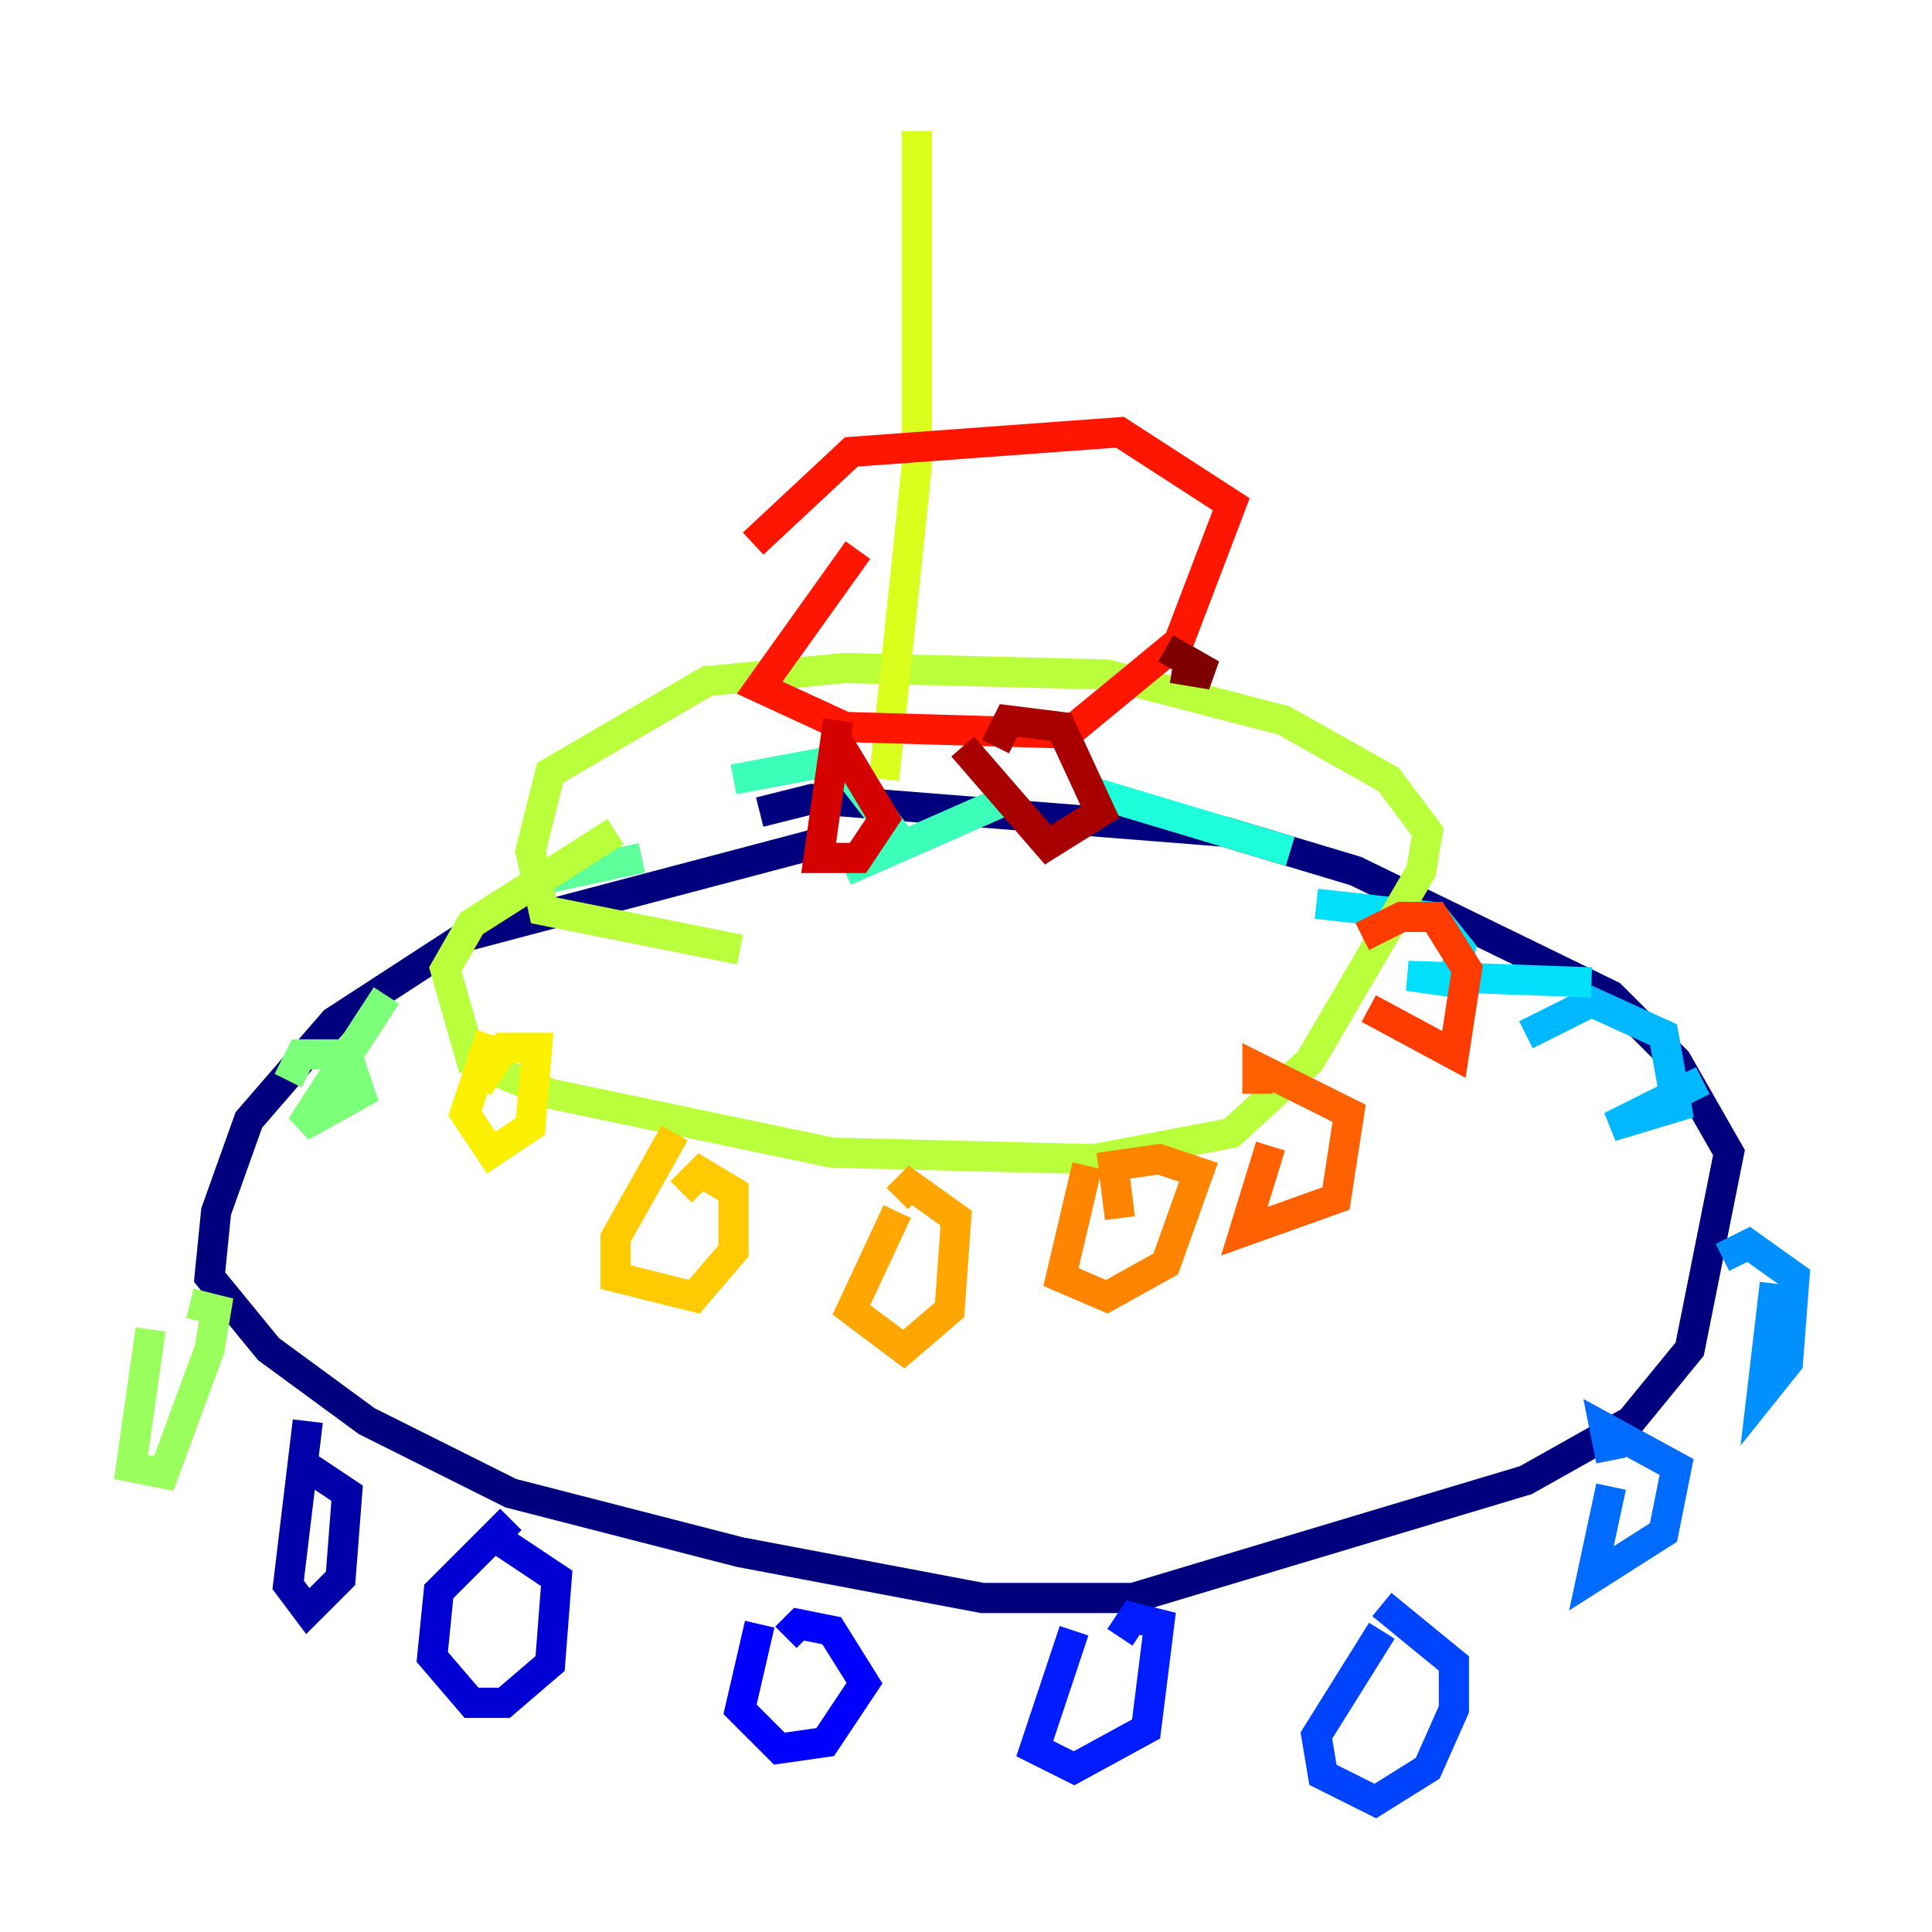 <?xml version="1.0" encoding="utf-8" ?>
<svg baseProfile="tiny" height="128" version="1.2" viewBox="0,0,128,128" width="128" xmlns="http://www.w3.org/2000/svg" xmlns:ev="http://www.w3.org/2001/xml-events" xmlns:xlink="http://www.w3.org/1999/xlink"><defs /><polyline fill="none" points="53.803,55.973 30.807,62.047 22.129,67.688 16.488,74.197 14.319,80.271 13.885,84.61 17.79,89.383 24.298,94.156 33.844,98.929 49.031,102.834 65.085,105.871 75.064,105.871 101.098,98.061 108.041,94.156 111.946,89.383 114.549,76.366 111.078,70.291 106.739,65.953 89.817,57.709 81.139,55.105 53.803,52.936 50.332,53.803" stroke="#00007f" stroke-width="2" /><polyline fill="none" points="20.393,94.156 19.091,105.003 20.393,106.739 22.563,104.57 22.997,98.929 20.393,97.193" stroke="#0000a8" stroke-width="2" /><polyline fill="none" points="33.844,100.664 29.071,105.437 28.637,109.776 31.241,112.814 33.41,112.814 36.447,110.21 36.881,104.57 32.976,101.966" stroke="#0000d5" stroke-width="2" /><polyline fill="none" points="50.332,107.607 49.031,113.248 51.634,115.851 54.671,115.417 57.275,111.512 55.105,108.041 52.936,107.607 52.068,108.475" stroke="#0000ff" stroke-width="2" /><polyline fill="none" points="71.159,108.041 68.556,115.851 71.159,117.153 75.932,114.549 76.8,107.607 75.064,107.173 74.197,108.475" stroke="#001cff" stroke-width="2" /><polyline fill="none" points="91.552,108.041 87.214,114.983 87.647,117.586 91.119,119.322 94.59,117.153 96.325,113.248 96.325,110.21 91.552,106.305" stroke="#0044ff" stroke-width="2" /><polyline fill="none" points="106.739,98.495 105.437,104.57 110.21,101.532 111.078,97.193 106.305,94.59 106.739,96.759" stroke="#006cff" stroke-width="2" /><polyline fill="none" points="117.586,85.044 116.719,92.42 118.454,90.251 118.888,84.61 115.851,82.441 114.115,83.308" stroke="#0090ff" stroke-width="2" /><polyline fill="none" points="112.814,71.593 106.739,74.63 111.078,73.329 110.21,68.556 105.437,66.386 101.098,68.556" stroke="#00b8ff" stroke-width="2" /><polyline fill="none" points="105.437,65.085 93.288,64.651 96.325,65.085 96.759,62.915 95.024,60.746 87.214,59.878" stroke="#00e0fa" stroke-width="2" /><polyline fill="none" points="85.478,56.407 72.461,52.502" stroke="#1cffda" stroke-width="2" /><polyline fill="none" points="66.82,52.936 55.973,57.709 59.878,55.973 55.539,50.332 48.597,51.634" stroke="#3cffba" stroke-width="2" /><polyline fill="none" points="42.522,56.841 36.447,58.142" stroke="#5cff9a" stroke-width="2" /><polyline fill="none" points="25.6,65.953 19.959,74.63 23.864,72.461 22.997,69.858 19.959,69.858 19.091,71.593" stroke="#7cff79" stroke-width="2" /><polyline fill="none" points="9.98,88.081 8.678,97.193 10.848,97.627 13.885,89.383 14.319,86.78 12.583,86.346" stroke="#9aff5c" stroke-width="2" /><polyline fill="none" points="40.786,55.105 31.241,61.18 29.505,64.217 31.241,70.291 36.447,72.461 55.105,76.366 72.461,76.8 81.573,75.064 86.78,70.291 94.156,57.709 94.59,55.105 91.986,51.634 85.044,47.729 73.329,44.691 55.973,44.258 46.861,45.125 36.447,51.2 35.146,56.407 36.014,60.312 49.031,62.915" stroke="#baff3c" stroke-width="2" /><polyline fill="none" points="58.576,51.634 60.746,30.807 60.746,8.678" stroke="#daff1c" stroke-width="2" /><polyline fill="none" points="32.542,68.556 30.807,73.763 32.542,76.366 35.146,74.63 35.58,69.424 33.41,69.424 31.675,72.027" stroke="#faf000" stroke-width="2" /><polyline fill="none" points="44.691,75.064 40.786,82.007 40.786,84.61 45.993,85.912 48.597,82.875 48.597,78.969 46.427,77.668 45.125,78.969" stroke="#ffcb00" stroke-width="2" /><polyline fill="none" points="59.444,80.271 56.407,86.78 59.878,89.383 62.915,86.78 63.349,80.705 60.312,78.536 59.444,79.403" stroke="#ffa600" stroke-width="2" /><polyline fill="none" points="72.027,77.234 70.291,84.61 73.329,85.912 77.234,83.742 79.403,77.668 76.8,76.8 73.763,77.234 74.197,80.705" stroke="#ff8500" stroke-width="2" /><polyline fill="none" points="84.176,75.932 82.441,81.573 88.515,79.403 89.383,73.763 83.308,70.725 83.308,72.461" stroke="#ff6000" stroke-width="2" /><polyline fill="none" points="90.685,66.82 96.325,69.858 97.193,64.217 95.024,60.746 92.854,60.746 90.251,62.047" stroke="#ff3b00" stroke-width="2" /><polyline fill="none" points="56.841,36.447 50.332,45.559 55.973,48.163 70.725,48.597 78.102,42.522 81.573,33.41 74.197,28.637 56.407,29.939 49.898,36.014" stroke="#ff1600" stroke-width="2" /><polyline fill="none" points="55.539,47.729 54.237,56.841 56.841,56.841 58.576,54.237 55.973,49.898 55.105,50.766" stroke="#d50000" stroke-width="2" /><polyline fill="none" points="63.783,49.464 69.424,55.973 72.895,53.803 70.291,48.163 66.82,47.729 65.953,49.464" stroke="#a80000" stroke-width="2" /><polyline fill="none" points="77.668,44.258 80.271,44.691 77.234,42.956" stroke="#7f0000" stroke-width="2" /></svg>
